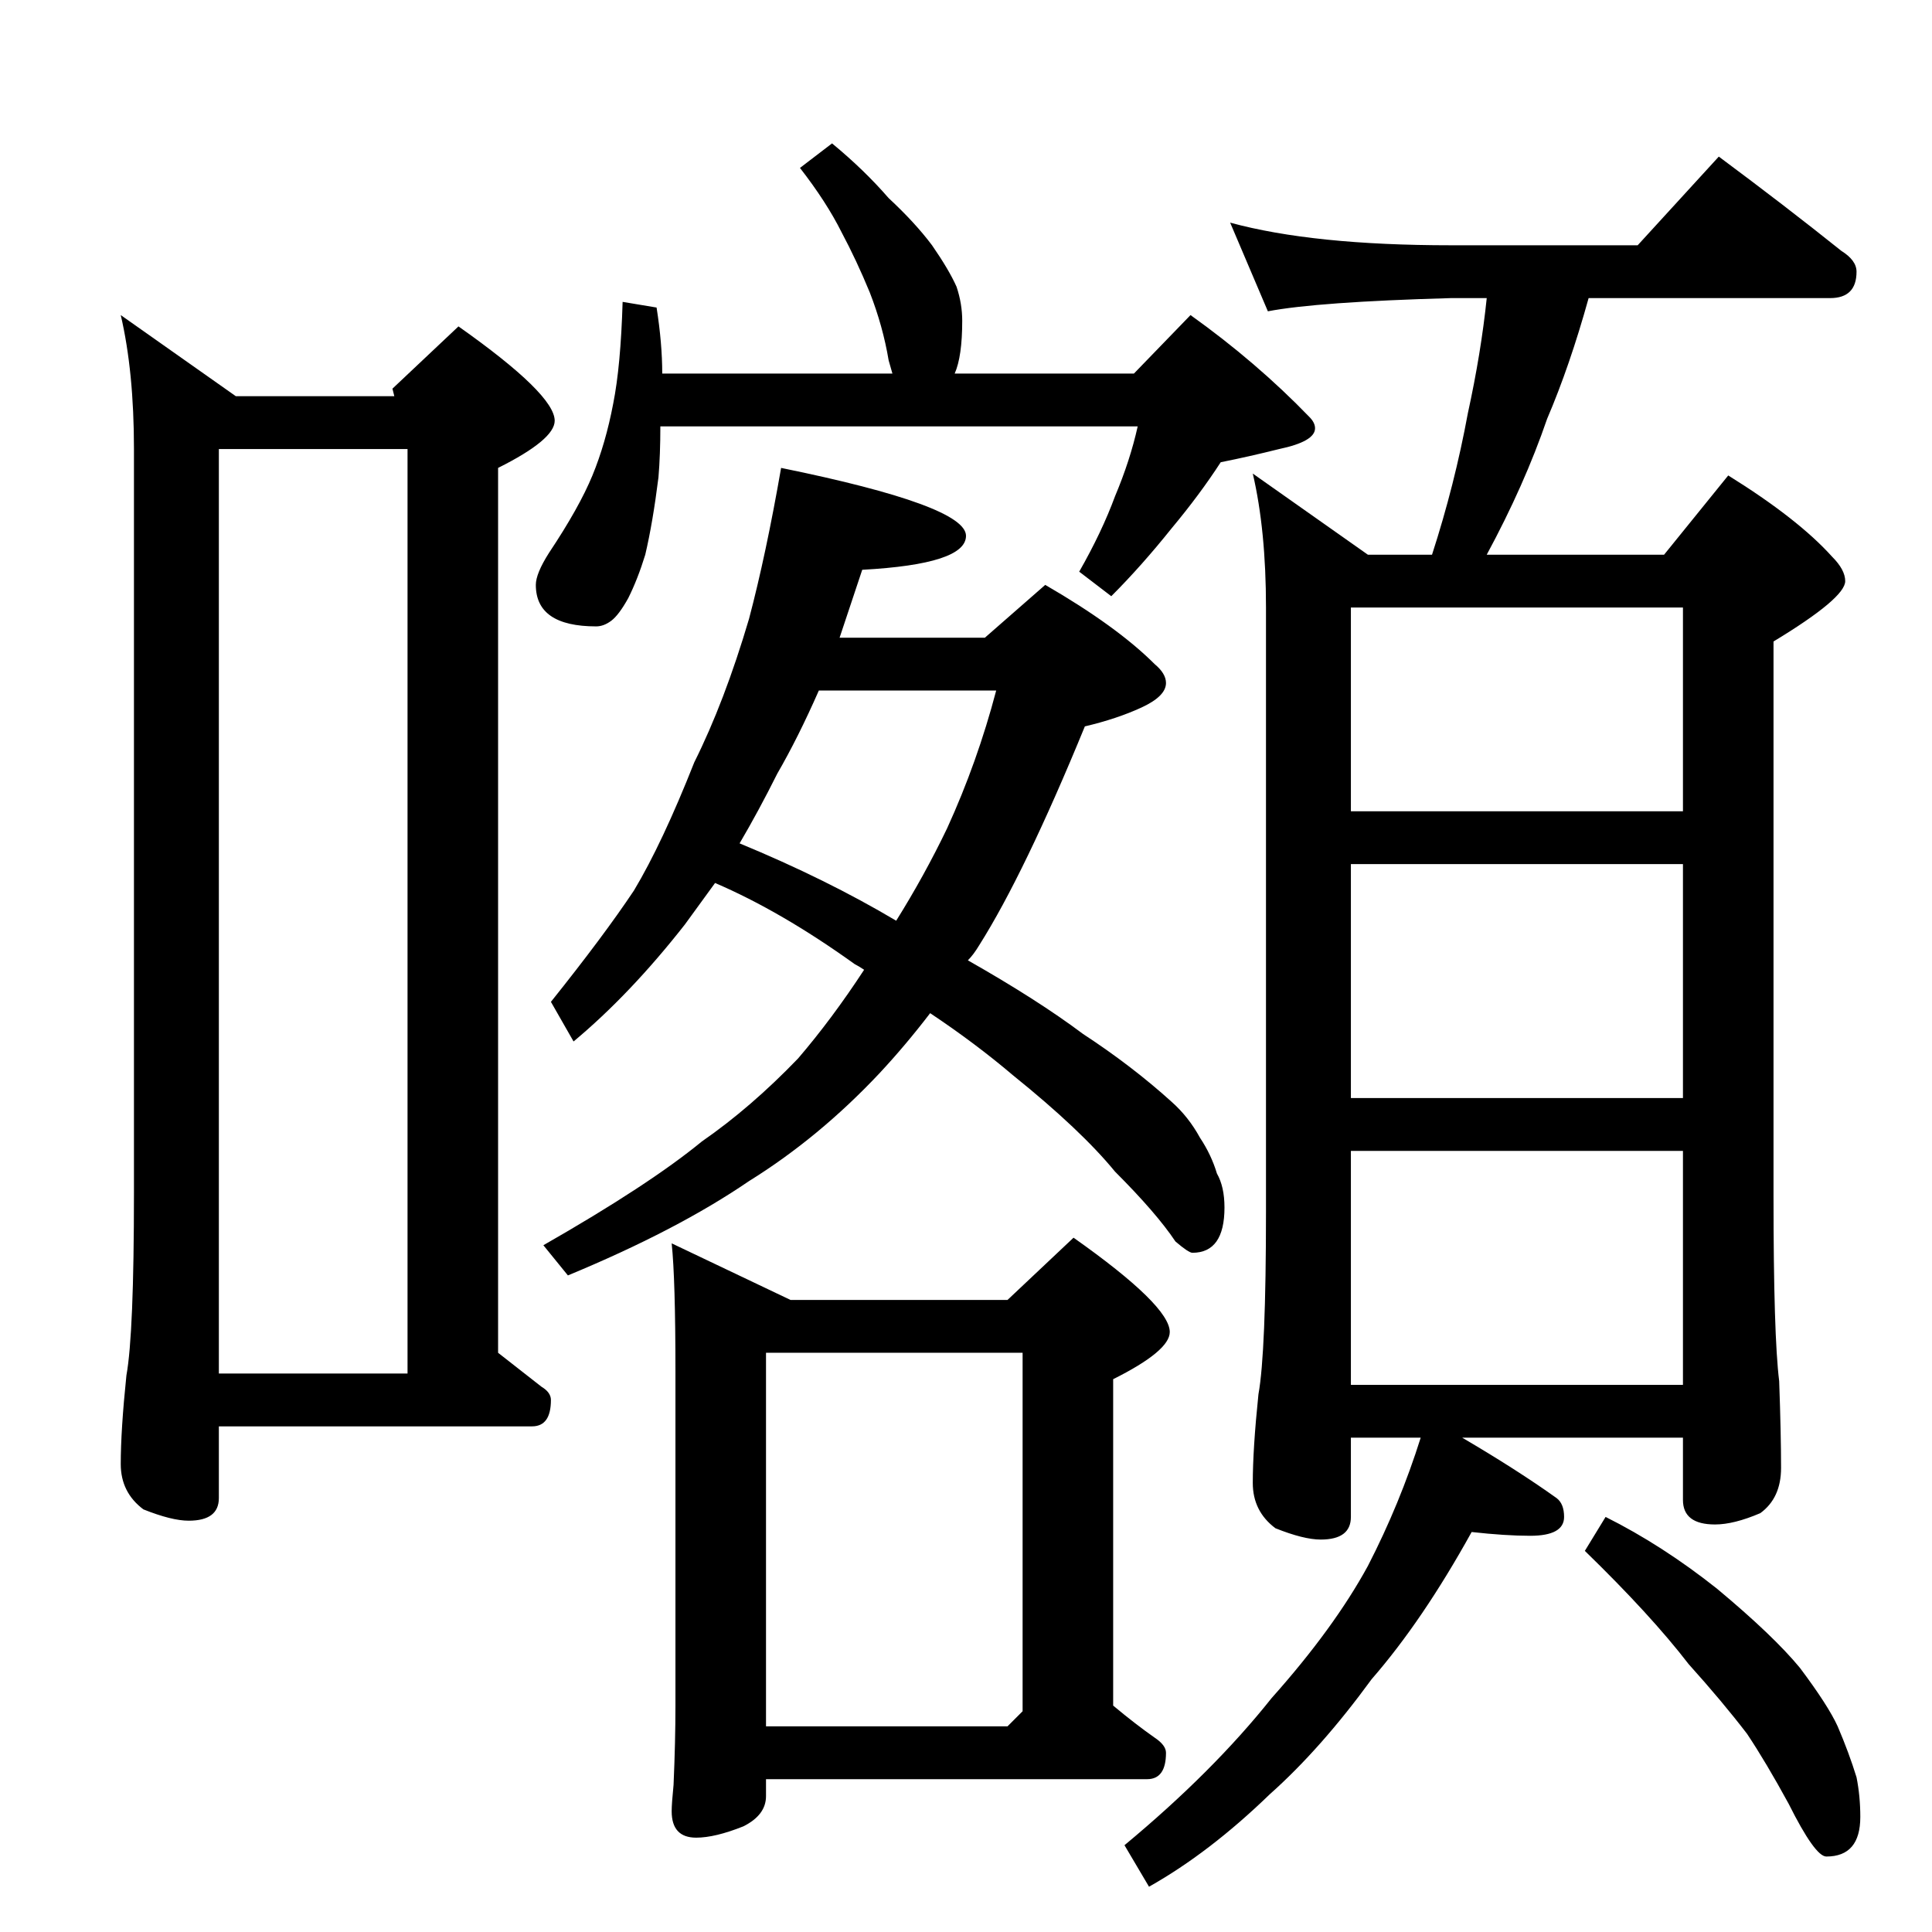 <?xml version="1.0" standalone="no"?>
<!DOCTYPE svg PUBLIC "-//W3C//DTD SVG 1.1//EN" "http://www.w3.org/Graphics/SVG/1.1/DTD/svg11.dtd" >
<svg xmlns="http://www.w3.org/2000/svg" xmlns:xlink="http://www.w3.org/1999/xlink" version="1.1" viewBox="0 -204 1024 1024">
  <g transform="matrix(1 0 0 -1 0 820)">
   <path fill="currentColor"
d="M64 857l61 -43h84l-1 4l35 33q51 -36 51 -50q0 -10 -30 -25v-469l23 -18q5 -3 5 -7q0 -14 -10 -14h-166v-38q0 -12 -16 -12q-9 0 -24 6q-12 9 -12 24q0 18 3 47q4 22 4 97v394q0 41 -7 71zM116 296h100v490h-100v-490zM330 864l18 -3q3 -19 3 -35h122l-2 7q-3 18 -10 36
q-7 17 -15 32q-8 16 -22 34l17 13q17 -14 30 -29q14 -13 23 -25q9 -13 13 -22q3 -9 3 -18q0 -19 -4 -28h95l30 31q35 -25 63 -54q3 -3 3 -6q0 -7 -19 -11q-16 -4 -31 -7q-11 -17 -26 -35q-16 -20 -32 -36l-17 13q12 21 19 40q8 19 12 37h-253q0 -15 -1 -27q-3 -24 -7 -41
q-4 -13 -9 -23q-5 -9 -9 -12t-8 -3q-32 0 -32 22q0 6 7 17q16 24 23 41t11 38q4 20 5 54zM414 776q98 -20 98 -36q0 -15 -55 -18l-12 -36h77l32 28q38 -22 58 -42q6 -5 6 -10q0 -7 -13 -13t-30 -10q-32 -78 -56 -116q-3 -5 -6 -8q37 -21 61 -39q26 -17 47 -36q9 -8 15 -19
q6 -9 9 -19q4 -7 4 -18q0 -24 -17 -24q-2 0 -9 6q-10 15 -32 37q-18 22 -54 51q-20 17 -44 33q-13 -17 -27 -32q-32 -34 -69 -57q-38 -26 -96 -50l-13 16q56 32 84 55q26 18 51 44q18 21 35 47q-3 2 -5 3q-39 28 -74 43l-16 -22q-29 -37 -59 -62l-12 21q28 35 44 59
q15 25 32 68q16 32 29 76q9 34 17 80zM392 577q46 -19 83 -41q15 24 27 49q16 35 26 73h-94q-11 -25 -22 -44q-10 -20 -20 -37zM356 365l63 -30h115l35 33q51 -36 51 -50q0 -10 -30 -25v-173q12 -10 22 -17q6 -4 6 -8q0 -14 -10 -14h-202v-9q0 -10 -12 -16q-15 -6 -25 -6
q-13 0 -13 14q0 4 1 14q1 23 1 42v177q0 49 -2 68zM406 109h128l8 8v190h-136v-198zM652 906q44 -12 117 -12h99l43 47q35 -26 65 -50q8 -5 8 -11q0 -14 -14 -14h-128q-10 -36 -22 -64q-12 -35 -32 -72h94l34 42q37 -23 55 -43q7 -7 7 -13q0 -9 -38 -32v-294q0 -74 3 -98
q1 -28 1 -46q0 -16 -11 -24q-14 -6 -24 -6q-17 0 -17 13v33h-117q29 -17 50 -32q4 -3 4 -10q0 -10 -18 -10q-13 0 -31 2q-26 -47 -53 -78q-27 -37 -54 -61q-32 -31 -64 -49l-13 22q47 39 78 78q33 37 51 70q17 33 28 68h-37v-42q0 -12 -16 -12q-9 0 -24 6q-12 9 -12 24
q0 18 3 47q4 22 4 97v320q0 41 -7 71l61 -43h34q12 37 19 75q7 32 10 61h-19q-71 -2 -97 -7zM716 290h176v124h-176v-124zM716 442h176v124h-176v-124zM716 594h176v108h-176v-108zM851 220q30 -15 59 -38q30 -25 44 -42q15 -20 20 -31q6 -14 10 -27q2 -10 2 -21
q0 -21 -18 -21q-3 0 -8 7t-12 21q-12 22 -22 37q-13 17 -31 37q-20 26 -55 60z" />
  </g>

</svg>
